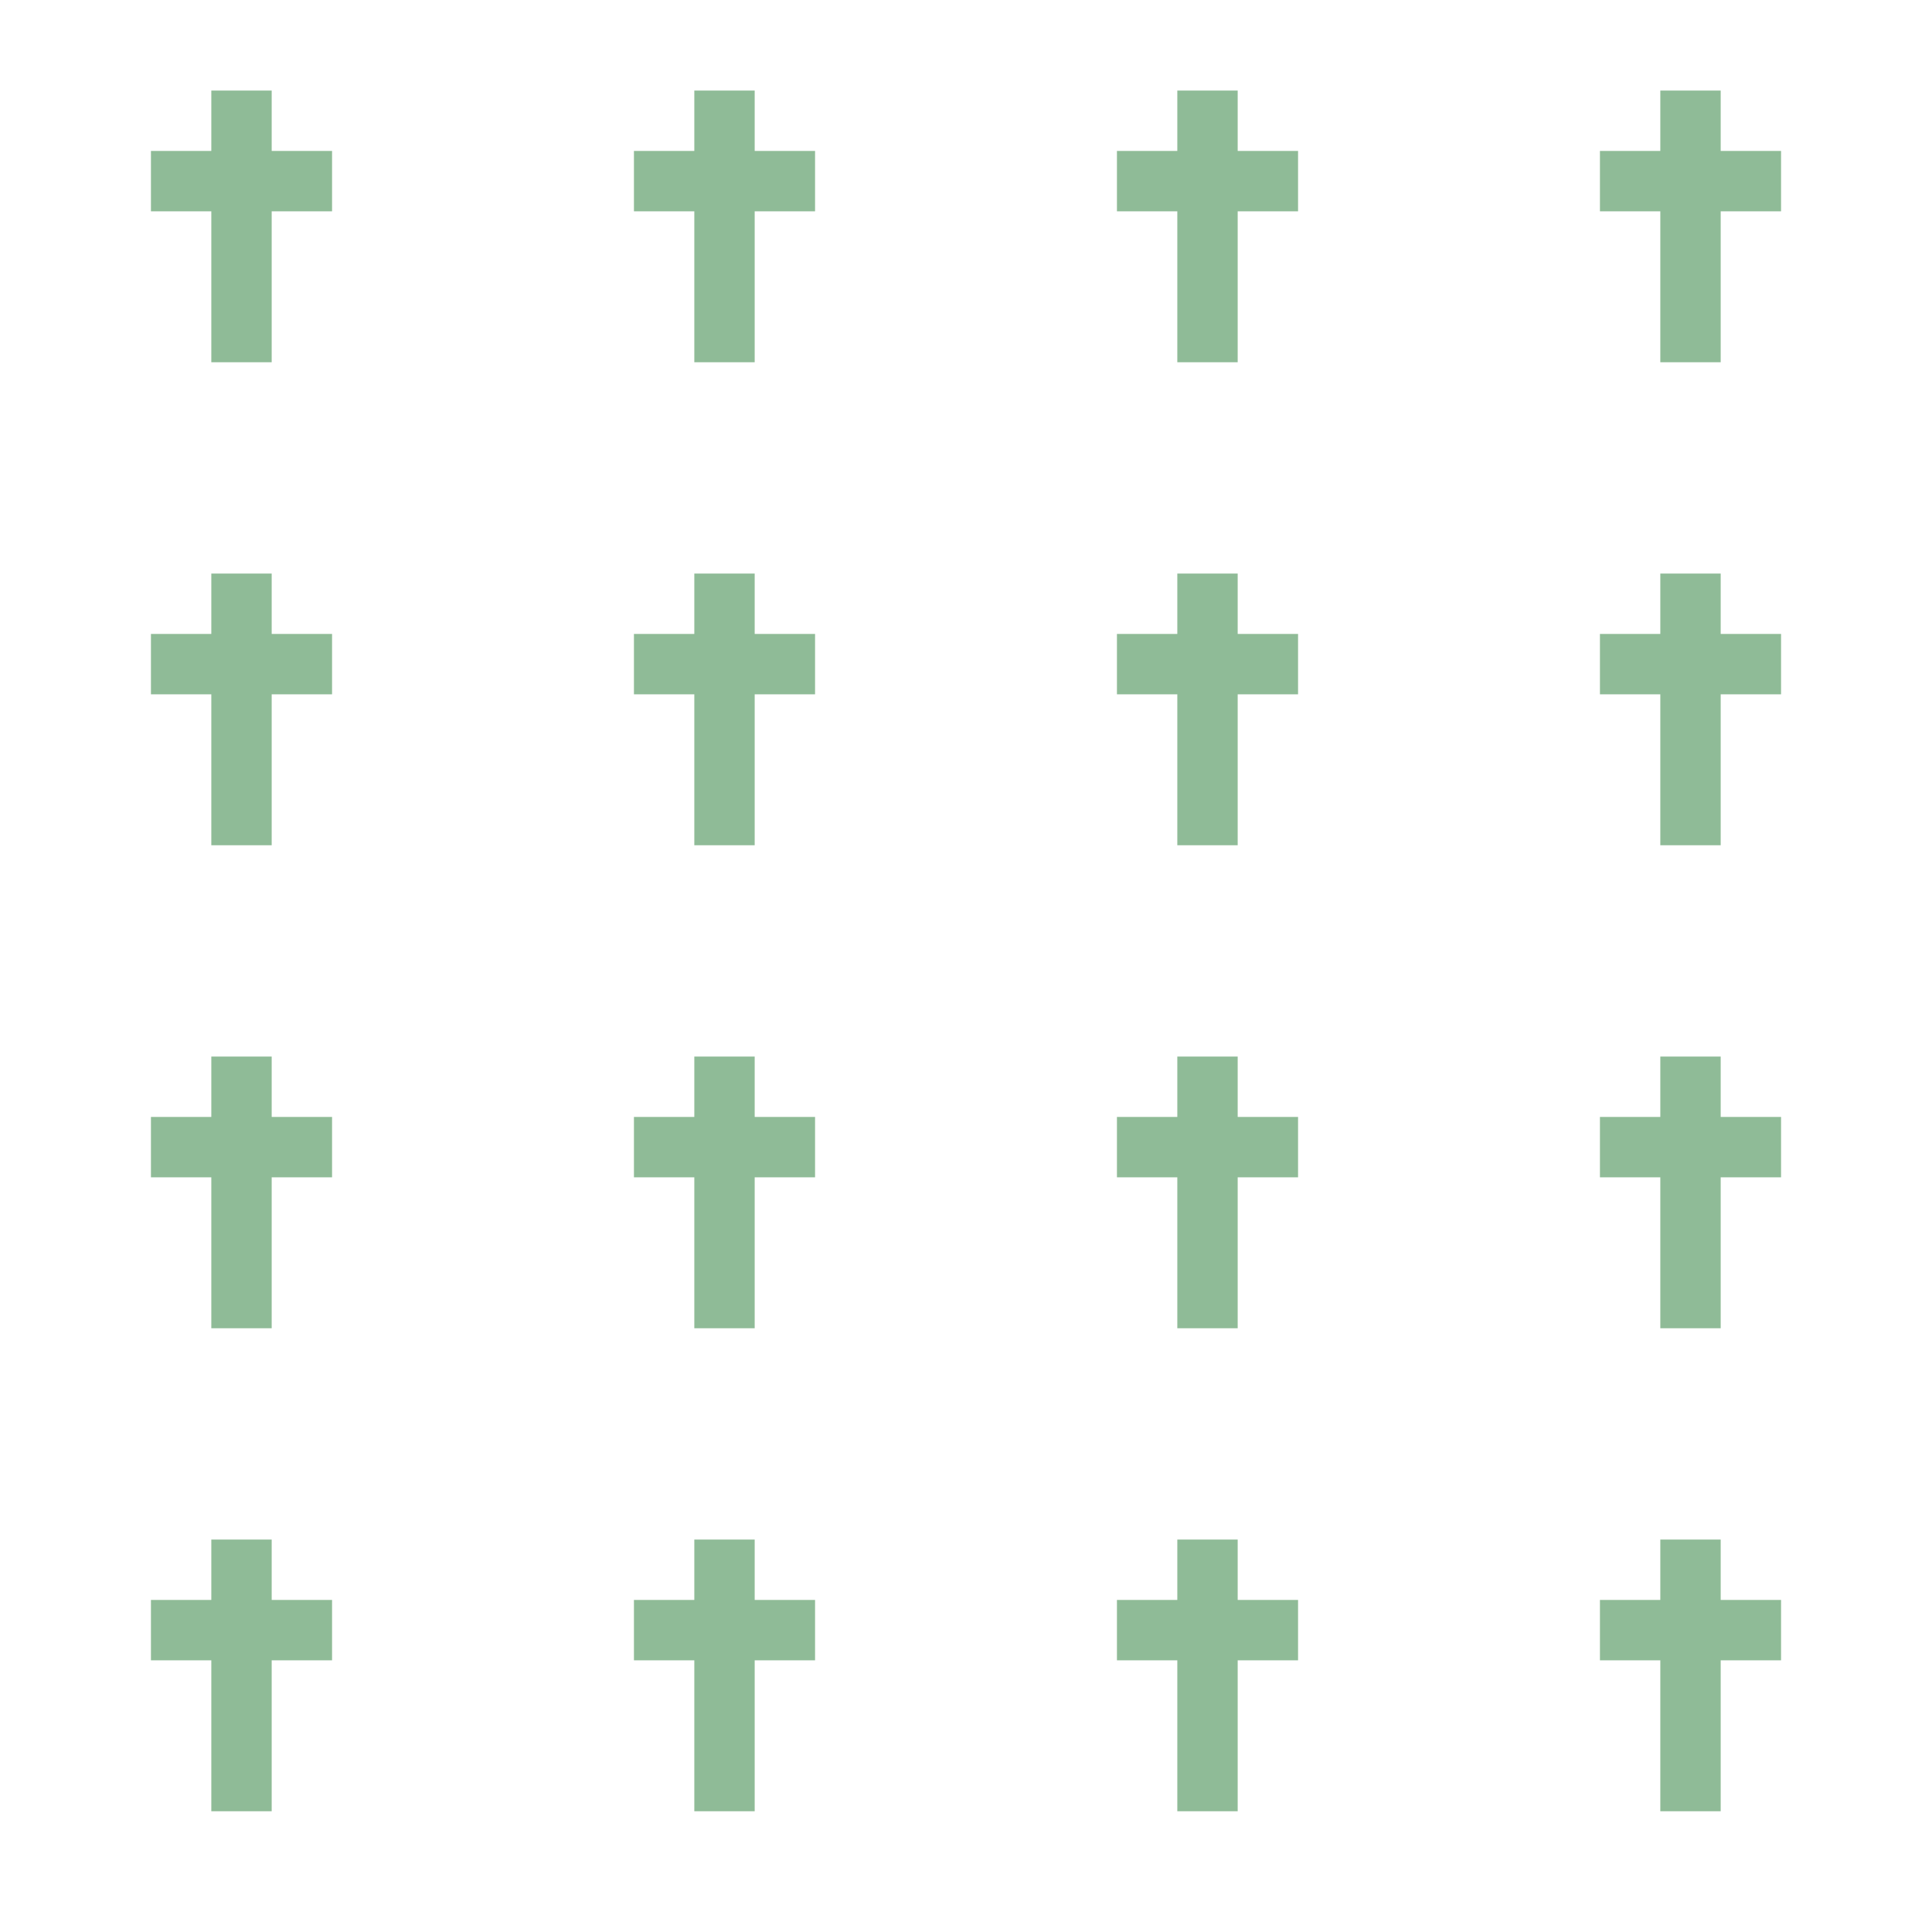 <?xml version="1.0" encoding="UTF-8" standalone="no"?>
<svg
   xmlns:dc="http://purl.org/dc/elements/1.1/"
   xmlns:cc="http://creativecommons.org/ns#"
   xmlns:rdf="http://www.w3.org/1999/02/22-rdf-syntax-ns#"
   xmlns:svg="http://www.w3.org/2000/svg"
   xmlns="http://www.w3.org/2000/svg"
   version="1.1"
   height="64"
   width="64"
   id="Svg">
  <defs
     id="defs3" />
  <path
     id="path738"
     d="M 7 3 L 7 5 L 5 5 L 5 7 L 7 7 L 7 12 L 9 12 L 9 7 L 11 7 L 11 5 L 9 5 L 9 3 L 7 3 z M 23 3 L 23 5 L 21 5 L 21 7 L 23 7 L 23 12 L 25 12 L 25 7 L 27 7 L 27 5 L 25 5 L 25 3 L 23 3 z M 39 3 L 39 5 L 37 5 L 37 7 L 39 7 L 39 12 L 41 12 L 41 7 L 43 7 L 43 5 L 41 5 L 41 3 L 39 3 z M 55 3 L 55 5 L 53 5 L 53 7 L 55 7 L 55 12 L 57 12 L 57 7 L 59 7 L 59 5 L 57 5 L 57 3 L 55 3 z M 7 19 L 7 21 L 5 21 L 5 23 L 7 23 L 7 28 L 9 28 L 9 23 L 11 23 L 11 21 L 9 21 L 9 19 L 7 19 z M 23 19 L 23 21 L 21 21 L 21 23 L 23 23 L 23 28 L 25 28 L 25 23 L 27 23 L 27 21 L 25 21 L 25 19 L 23 19 z M 39 19 L 39 21 L 37 21 L 37 23 L 39 23 L 39 28 L 41 28 L 41 23 L 43 23 L 43 21 L 41 21 L 41 19 L 39 19 z M 55 19 L 55 21 L 53 21 L 53 23 L 55 23 L 55 28 L 57 28 L 57 23 L 59 23 L 59 21 L 57 21 L 57 19 L 55 19 z M 7 35 L 7 37 L 5 37 L 5 39 L 7 39 L 7 44 L 9 44 L 9 39 L 11 39 L 11 37 L 9 37 L 9 35 L 7 35 z M 23 35 L 23 37 L 21 37 L 21 39 L 23 39 L 23 44 L 25 44 L 25 39 L 27 39 L 27 37 L 25 37 L 25 35 L 23 35 z M 39 35 L 39 37 L 37 37 L 37 39 L 39 39 L 39 44 L 41 44 L 41 39 L 43 39 L 43 37 L 41 37 L 41 35 L 39 35 z M 55 35 L 55 37 L 53 37 L 53 39 L 55 39 L 55 44 L 57 44 L 57 39 L 59 39 L 59 37 L 57 37 L 57 35 L 55 35 z M 7 51 L 7 53 L 5 53 L 5 55 L 7 55 L 7 60 L 9 60 L 9 55 L 11 55 L 11 53 L 9 53 L 9 51 L 7 51 z M 23 51 L 23 53 L 21 53 L 21 55 L 23 55 L 23 60 L 25 60 L 25 55 L 27 55 L 27 53 L 25 53 L 25 51 L 23 51 z M 39 51 L 39 53 L 37 53 L 37 55 L 39 55 L 39 60 L 41 60 L 41 55 L 43 55 L 43 53 L 41 53 L 41 51 L 39 51 z M 55 51 L 55 53 L 53 53 L 53 55 L 55 55 L 55 60 L 57 60 L 57 55 L 59 55 L 59 53 L 57 53 L 57 51 L 55 51 z " style="fill:#8fbb97" />
  <rect
     style="fill:none;fill-opacity:1;stroke:none"
     id="rect8566"
     y="0"
     x="0"
     rx="0"
     height="64"
     width="64" />
  <desc
     id="desc174">Created with Snap</desc>
</svg>
